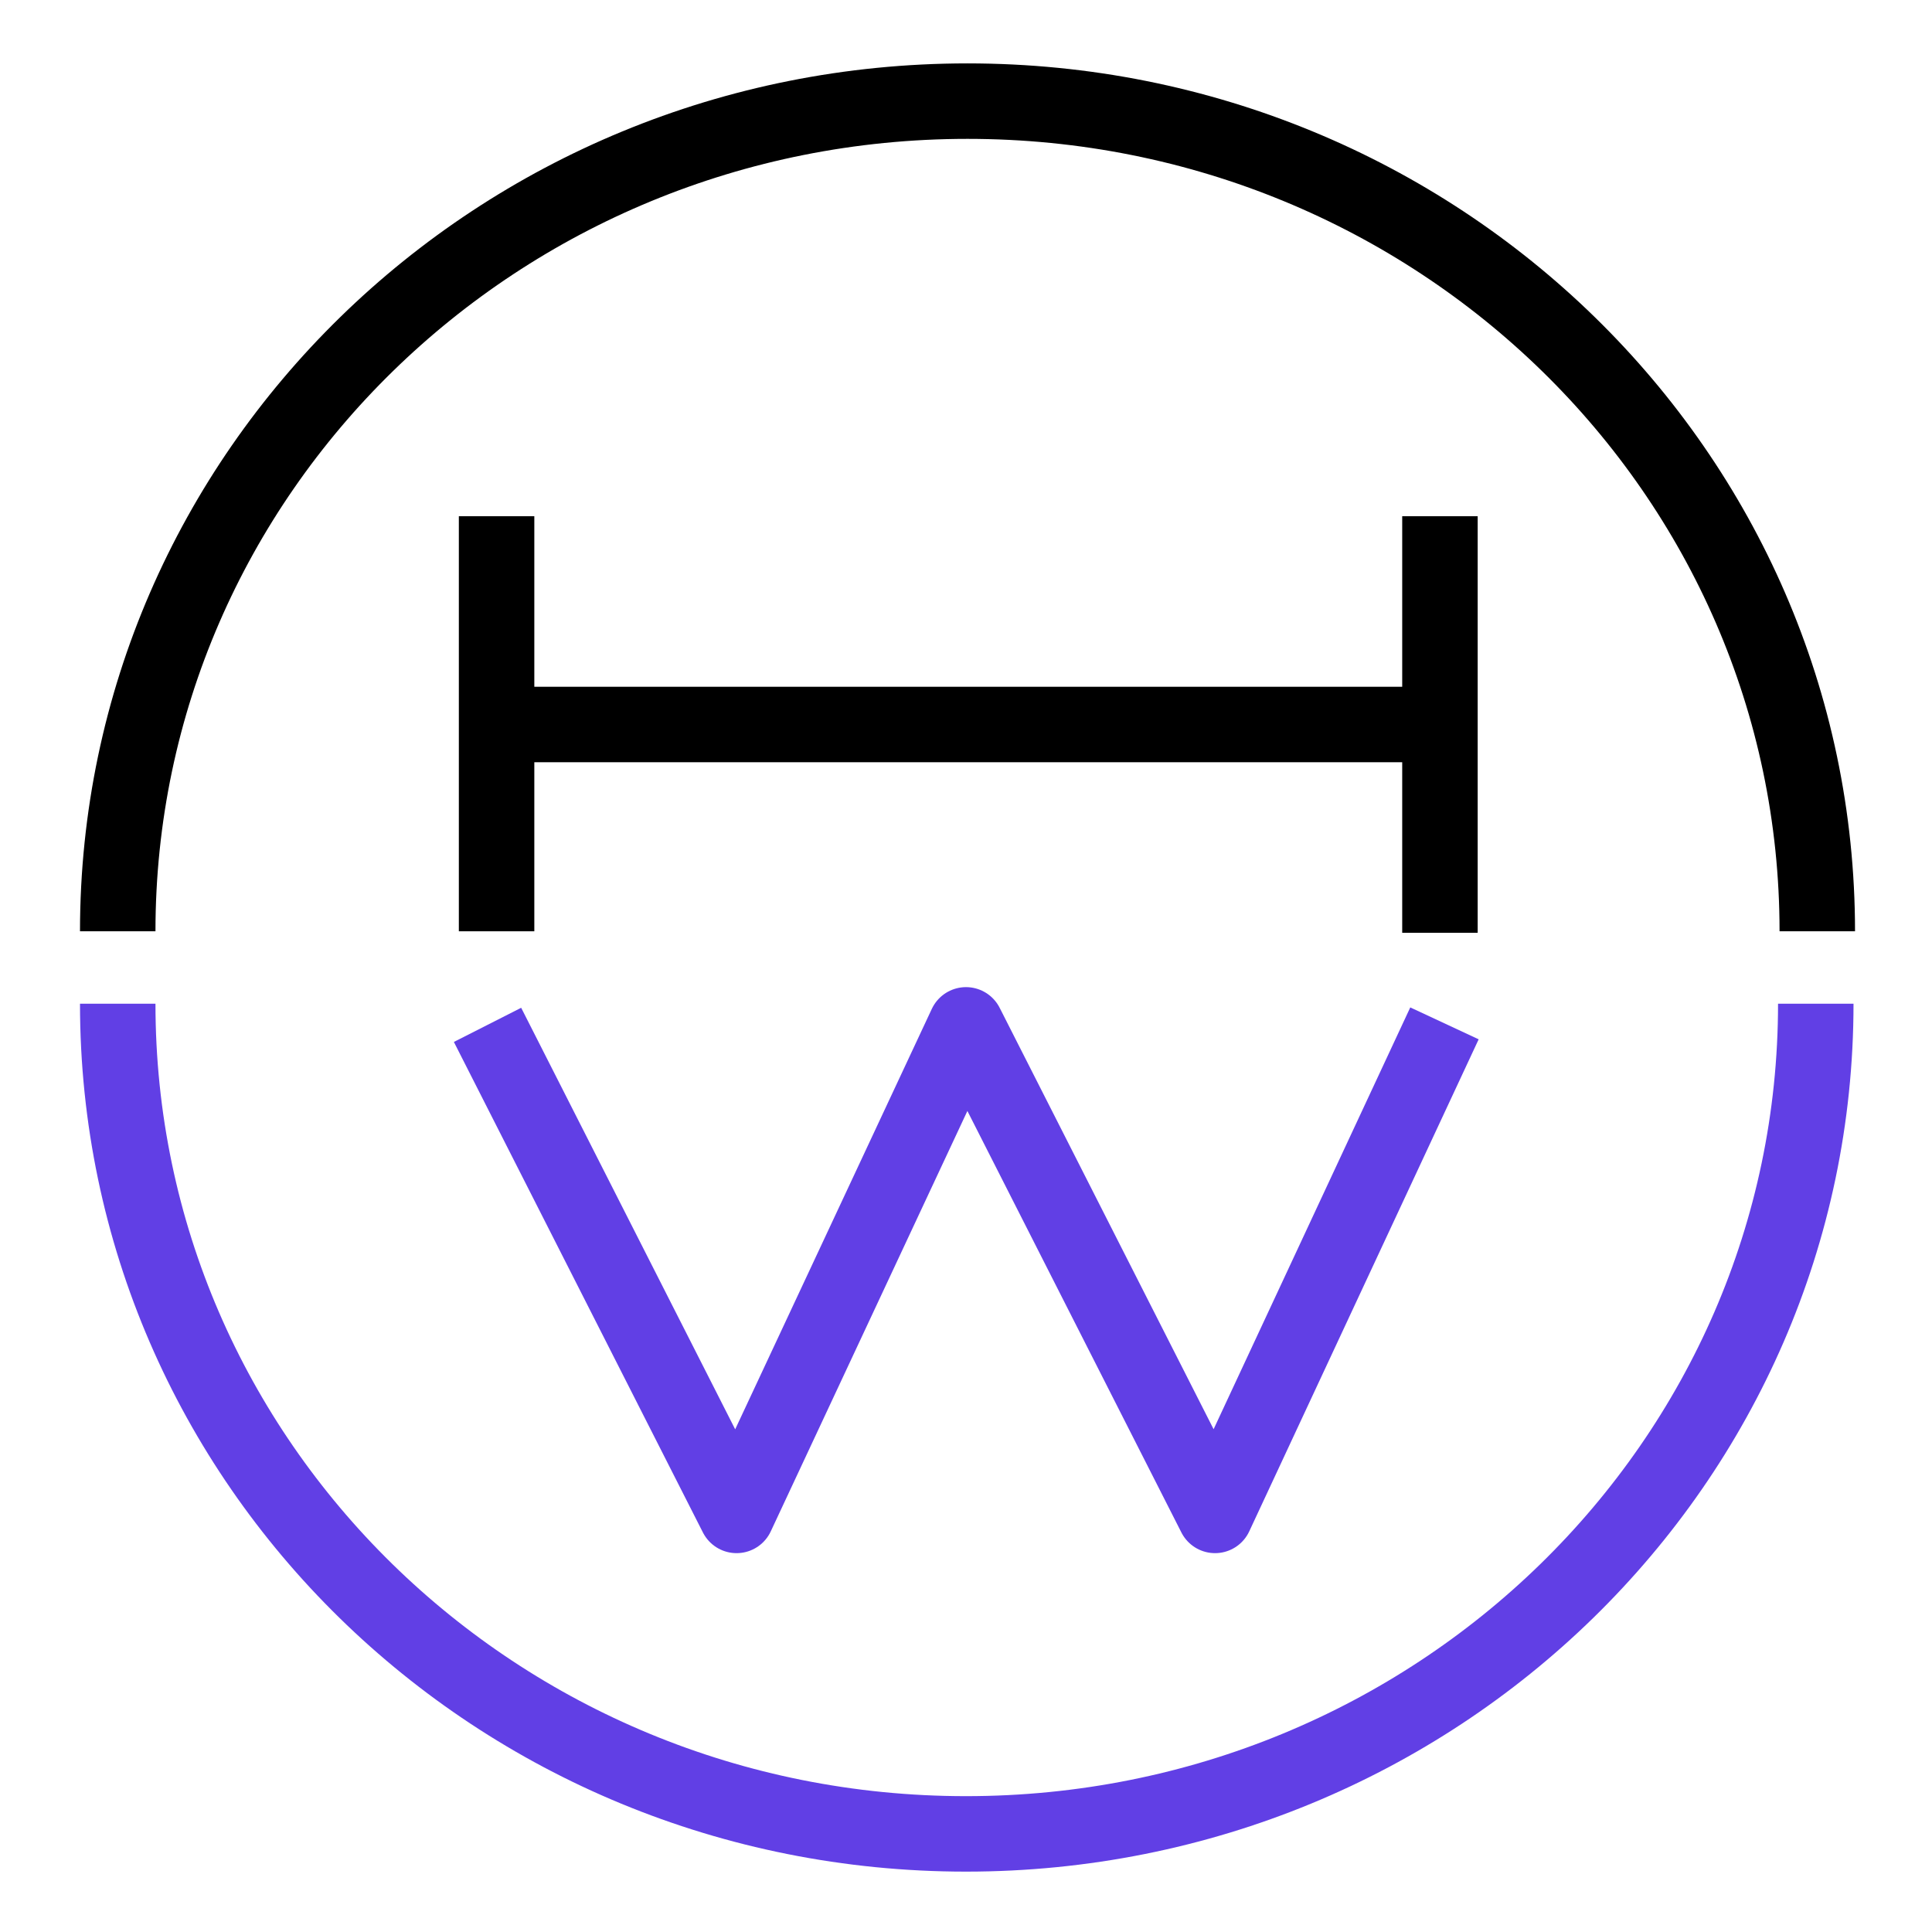 <?xml version="1.0" encoding="utf-8"?>
<!-- Generator: Adobe Illustrator 21.0.0, SVG Export Plug-In . SVG Version: 6.00 Build 0)  -->
<svg version="1.1" id="Layer_1" xmlns="http://www.w3.org/2000/svg" xmlns:xlink="http://www.w3.org/1999/xlink" x="0px" y="0px"
	 viewBox="0 0 128 128" style="enable-background:new 0 0 128 128;" xml:space="preserve">
<style type="text/css">
	.st0{fill:none;stroke:#613FE5;stroke-width:5;stroke-miterlimit:10;}
	.st1{fill:none;stroke:#000000;stroke-width:5;stroke-miterlimit:10;}
	.st2{fill:none;stroke:#613FE5;stroke-width:5;stroke-linejoin:round;stroke-miterlimit:3;}
</style>
<path class="st0" d="M120.3,66.5c0,30.4-25.2,55-56.3,55S7.8,96.9,7.8,66.5"/>
<path class="st1" d="M7.8,61.7c0-30.4,25.2-55,56.3-55s56.3,24.6,56.3,55"/>
<line class="st1" x1="32.9" y1="34.2" x2="32.9" y2="61.7"/>
<line class="st1" x1="95.4" y1="34.2" x2="95.4" y2="61.8"/>
<line class="st1" x1="32.8" y1="48" x2="95.3" y2="48"/>
<polyline class="st2" points="95.7,67.8 80.5,100.4 64,67.9 48.8,100.4 32.3,67.9 "/>
</svg>

